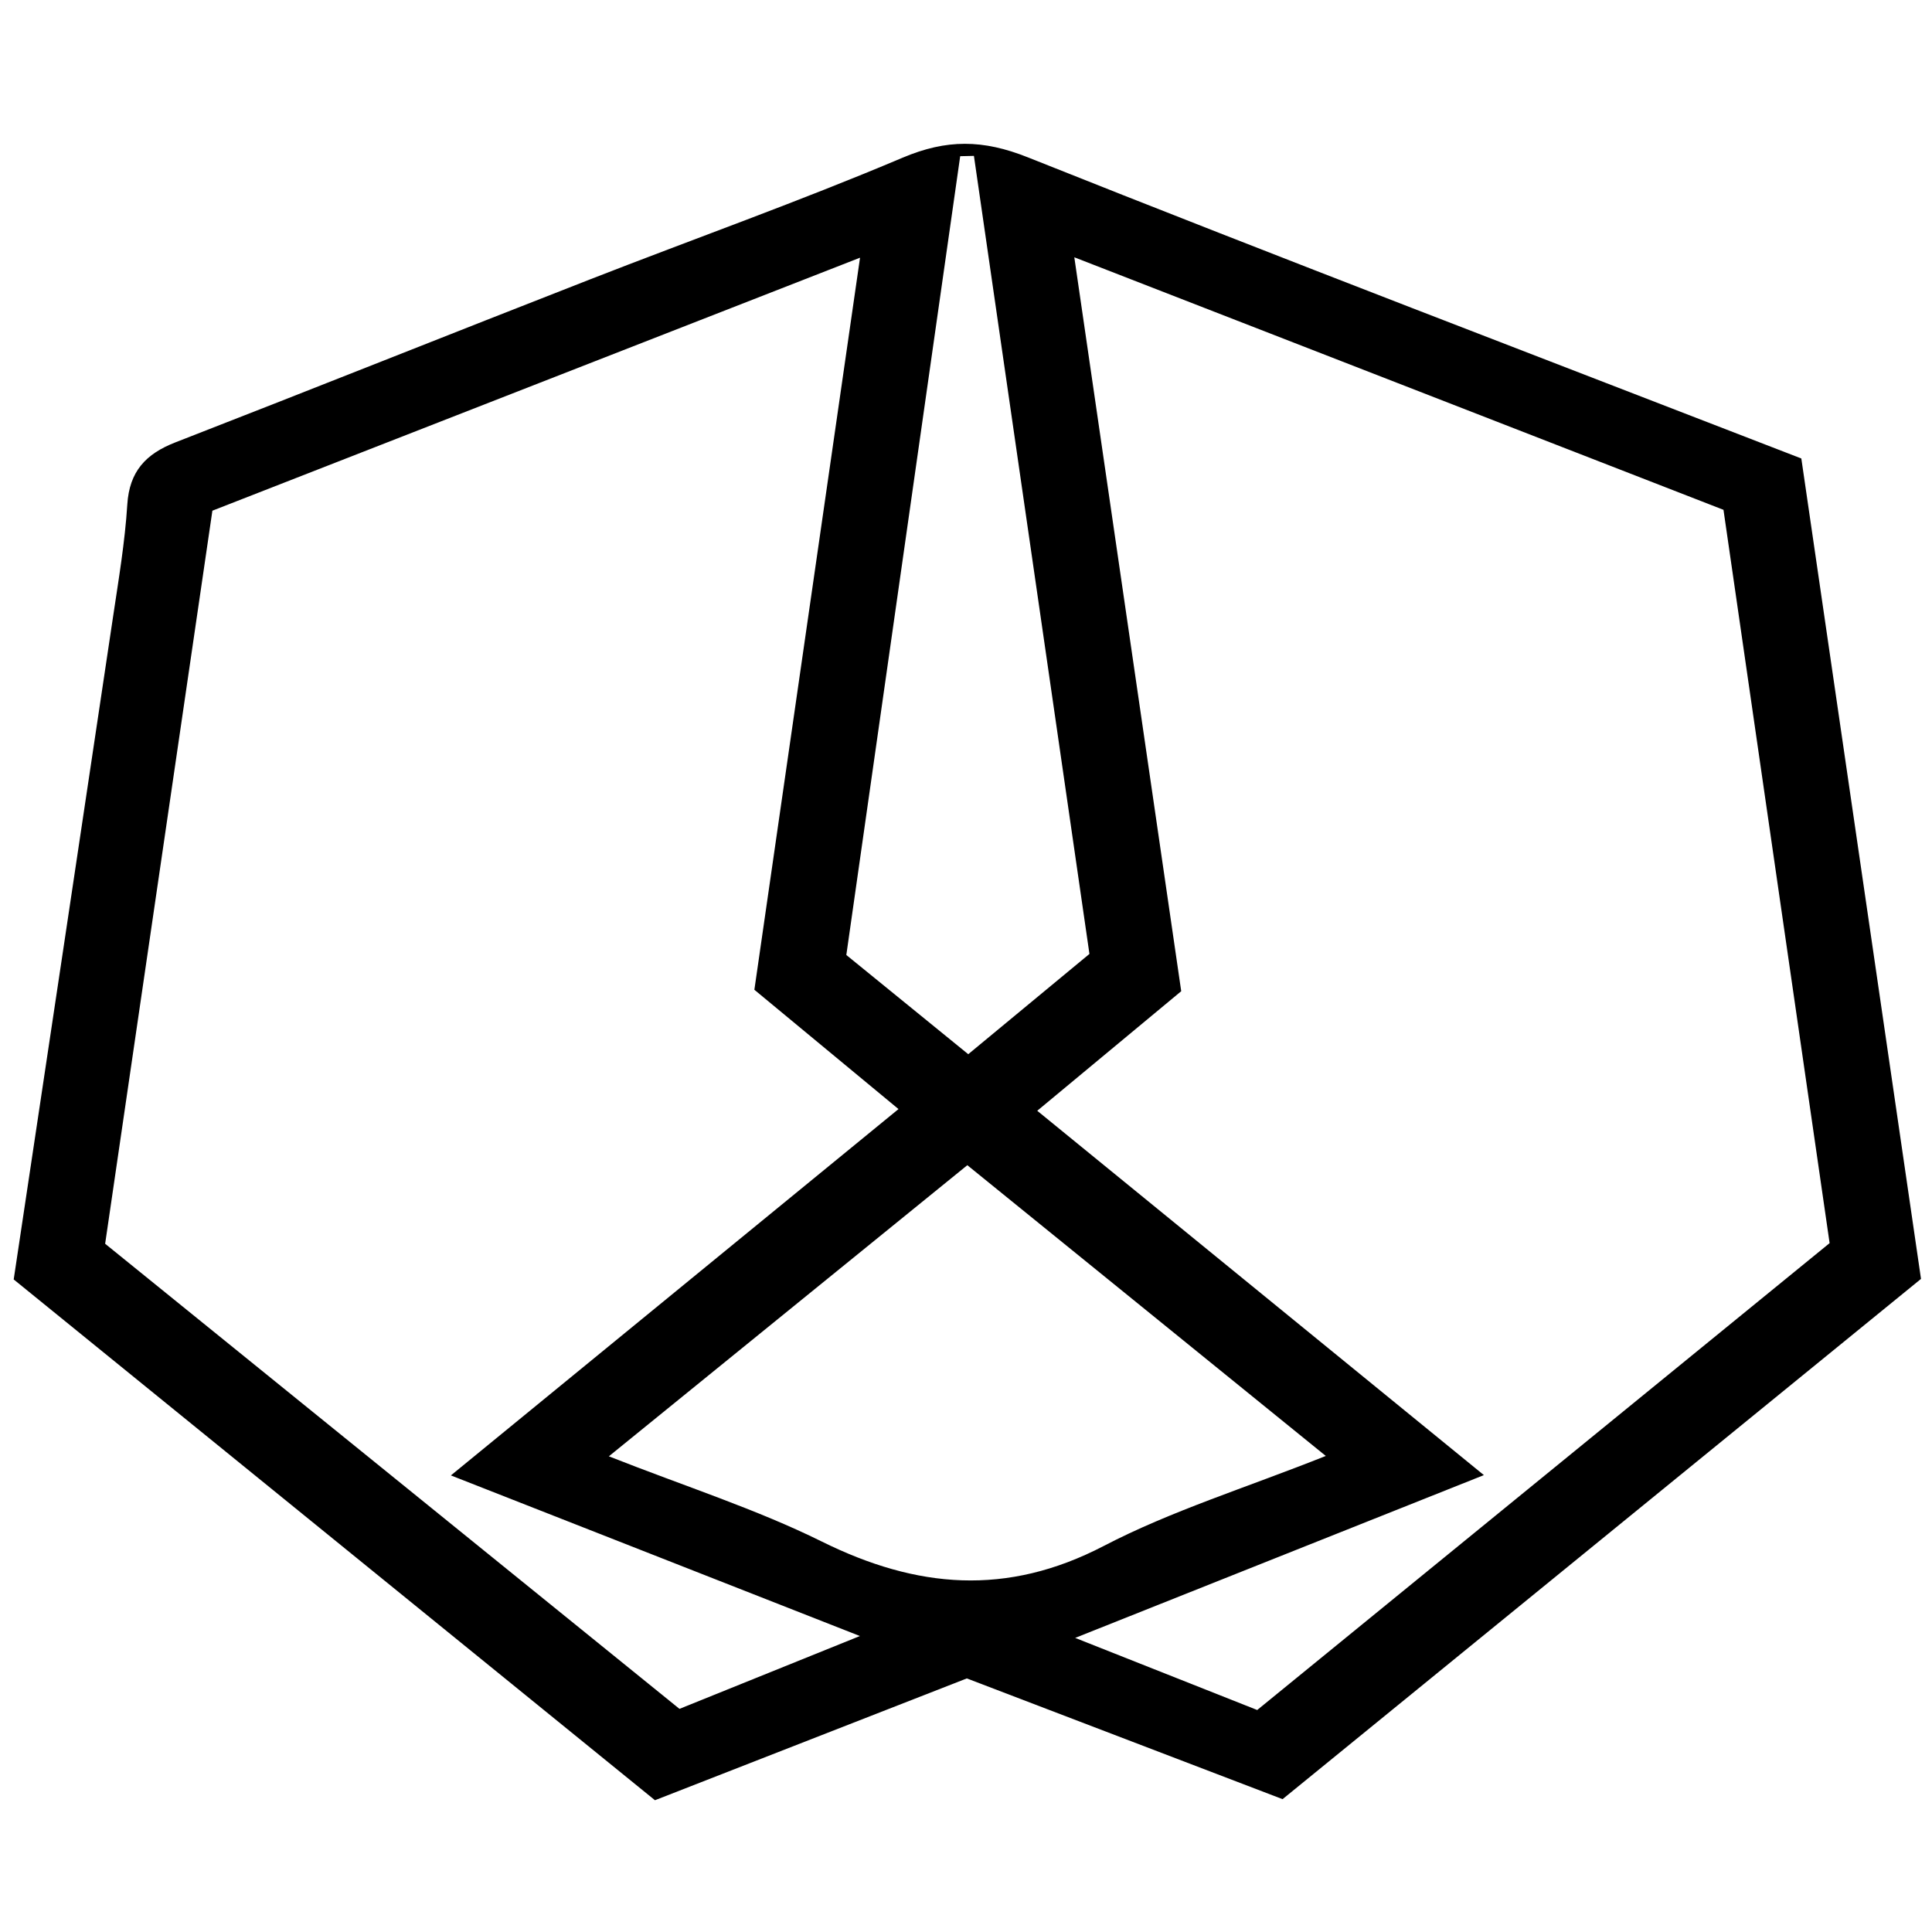 <?xml version="1.0" encoding="iso-8859-1"?>
<!-- Generator: Adobe Illustrator 19.0.0, SVG Export Plug-In . SVG Version: 6.00 Build 0)  -->
<svg version="1.1" id="Layer_1" xmlns="http://www.w3.org/2000/svg" xmlns:xlink="http://www.w3.org/1999/xlink" x="0px" y="0px"
	 viewBox="0 0 2000 2000" style="enable-background:new 0 0 2000 2000;" xml:space="preserve">
<path d="M14.183,1324.476c34.781-231.77,68.95-458.793,102.827-685.86c5.768-38.659,12.328-77.376,14.763-116.302
	c2.152-34.4,19.211-52.472,49.764-64.355c143.091-55.653,285.666-112.631,428.676-168.496
	c107.982-42.182,217.353-81.008,324.058-126.168c45.713-19.347,83.248-18.965,129.768-0.409
	c263.661,105.174,528.891,206.411,800.686,311.739c40.921,280.531,82.207,563.567,123.885,849.292
	c-218.016,177.661-434.458,354.04-660.904,538.572c-103.947-39.75-214.258-81.933-326.852-124.99
	c-104.241,40.716-210.5,82.221-322.842,126.101C458.565,1685.379,238.47,1506.63,14.183,1324.476z M1784.143,527.765
	c-222.479-86.547-443.314-172.455-672.016-261.422c38.177,262.099,74.703,512.866,110.664,759.753
	c-53.693,44.589-99.691,82.787-149.036,123.765c155.85,127.134,306.736,250.218,462.36,377.168
	c-142.623,56.806-277.272,110.436-423.106,168.521c70.974,28.113,128.244,50.797,188.443,74.642
	c197.138-160.793,393.109-320.634,592.555-483.308C1857.746,1036.331,1821.605,786.615,1784.143,527.765z M108.847,1287.536
	c198.957,161.119,396.575,321.154,594.54,481.471c60.441-24.398,117.748-47.532,186.776-75.396
	c-147.621-57.971-282.993-111.133-423.401-166.272c157.673-129.047,308.691-252.648,463.359-379.235
	c-52.541-43.496-100.106-82.872-149.196-123.511c36.055-249.797,71.97-498.625,109.382-757.83
	c-228.653,89.321-447.102,174.656-670.44,261.901C183.015,780.565,146.287,1031.618,108.847,1287.536z M1001.379,1206.207
	c-125.129,101.618-244.817,198.816-371.094,301.367c79.68,31.418,152.616,54.662,220.442,88.232
	c98.244,48.626,191.381,56.852,291.901,4.55c69.772-36.303,146.181-59.85,229.828-93.16
	C1244.995,1403.809,1125.246,1306.678,1001.379,1206.207z M1127.788,987.507c-40.069-276.804-79.828-551.466-119.586-826.127
	c-4.736,0.105-9.472,0.21-14.208,0.315c-39.411,276.469-78.823,552.938-117.878,826.912c46.287,37.663,86.049,70.016,126.22,102.703
	C1047.23,1054.162,1084.796,1023.08,1127.788,987.507z"/>
</svg>

